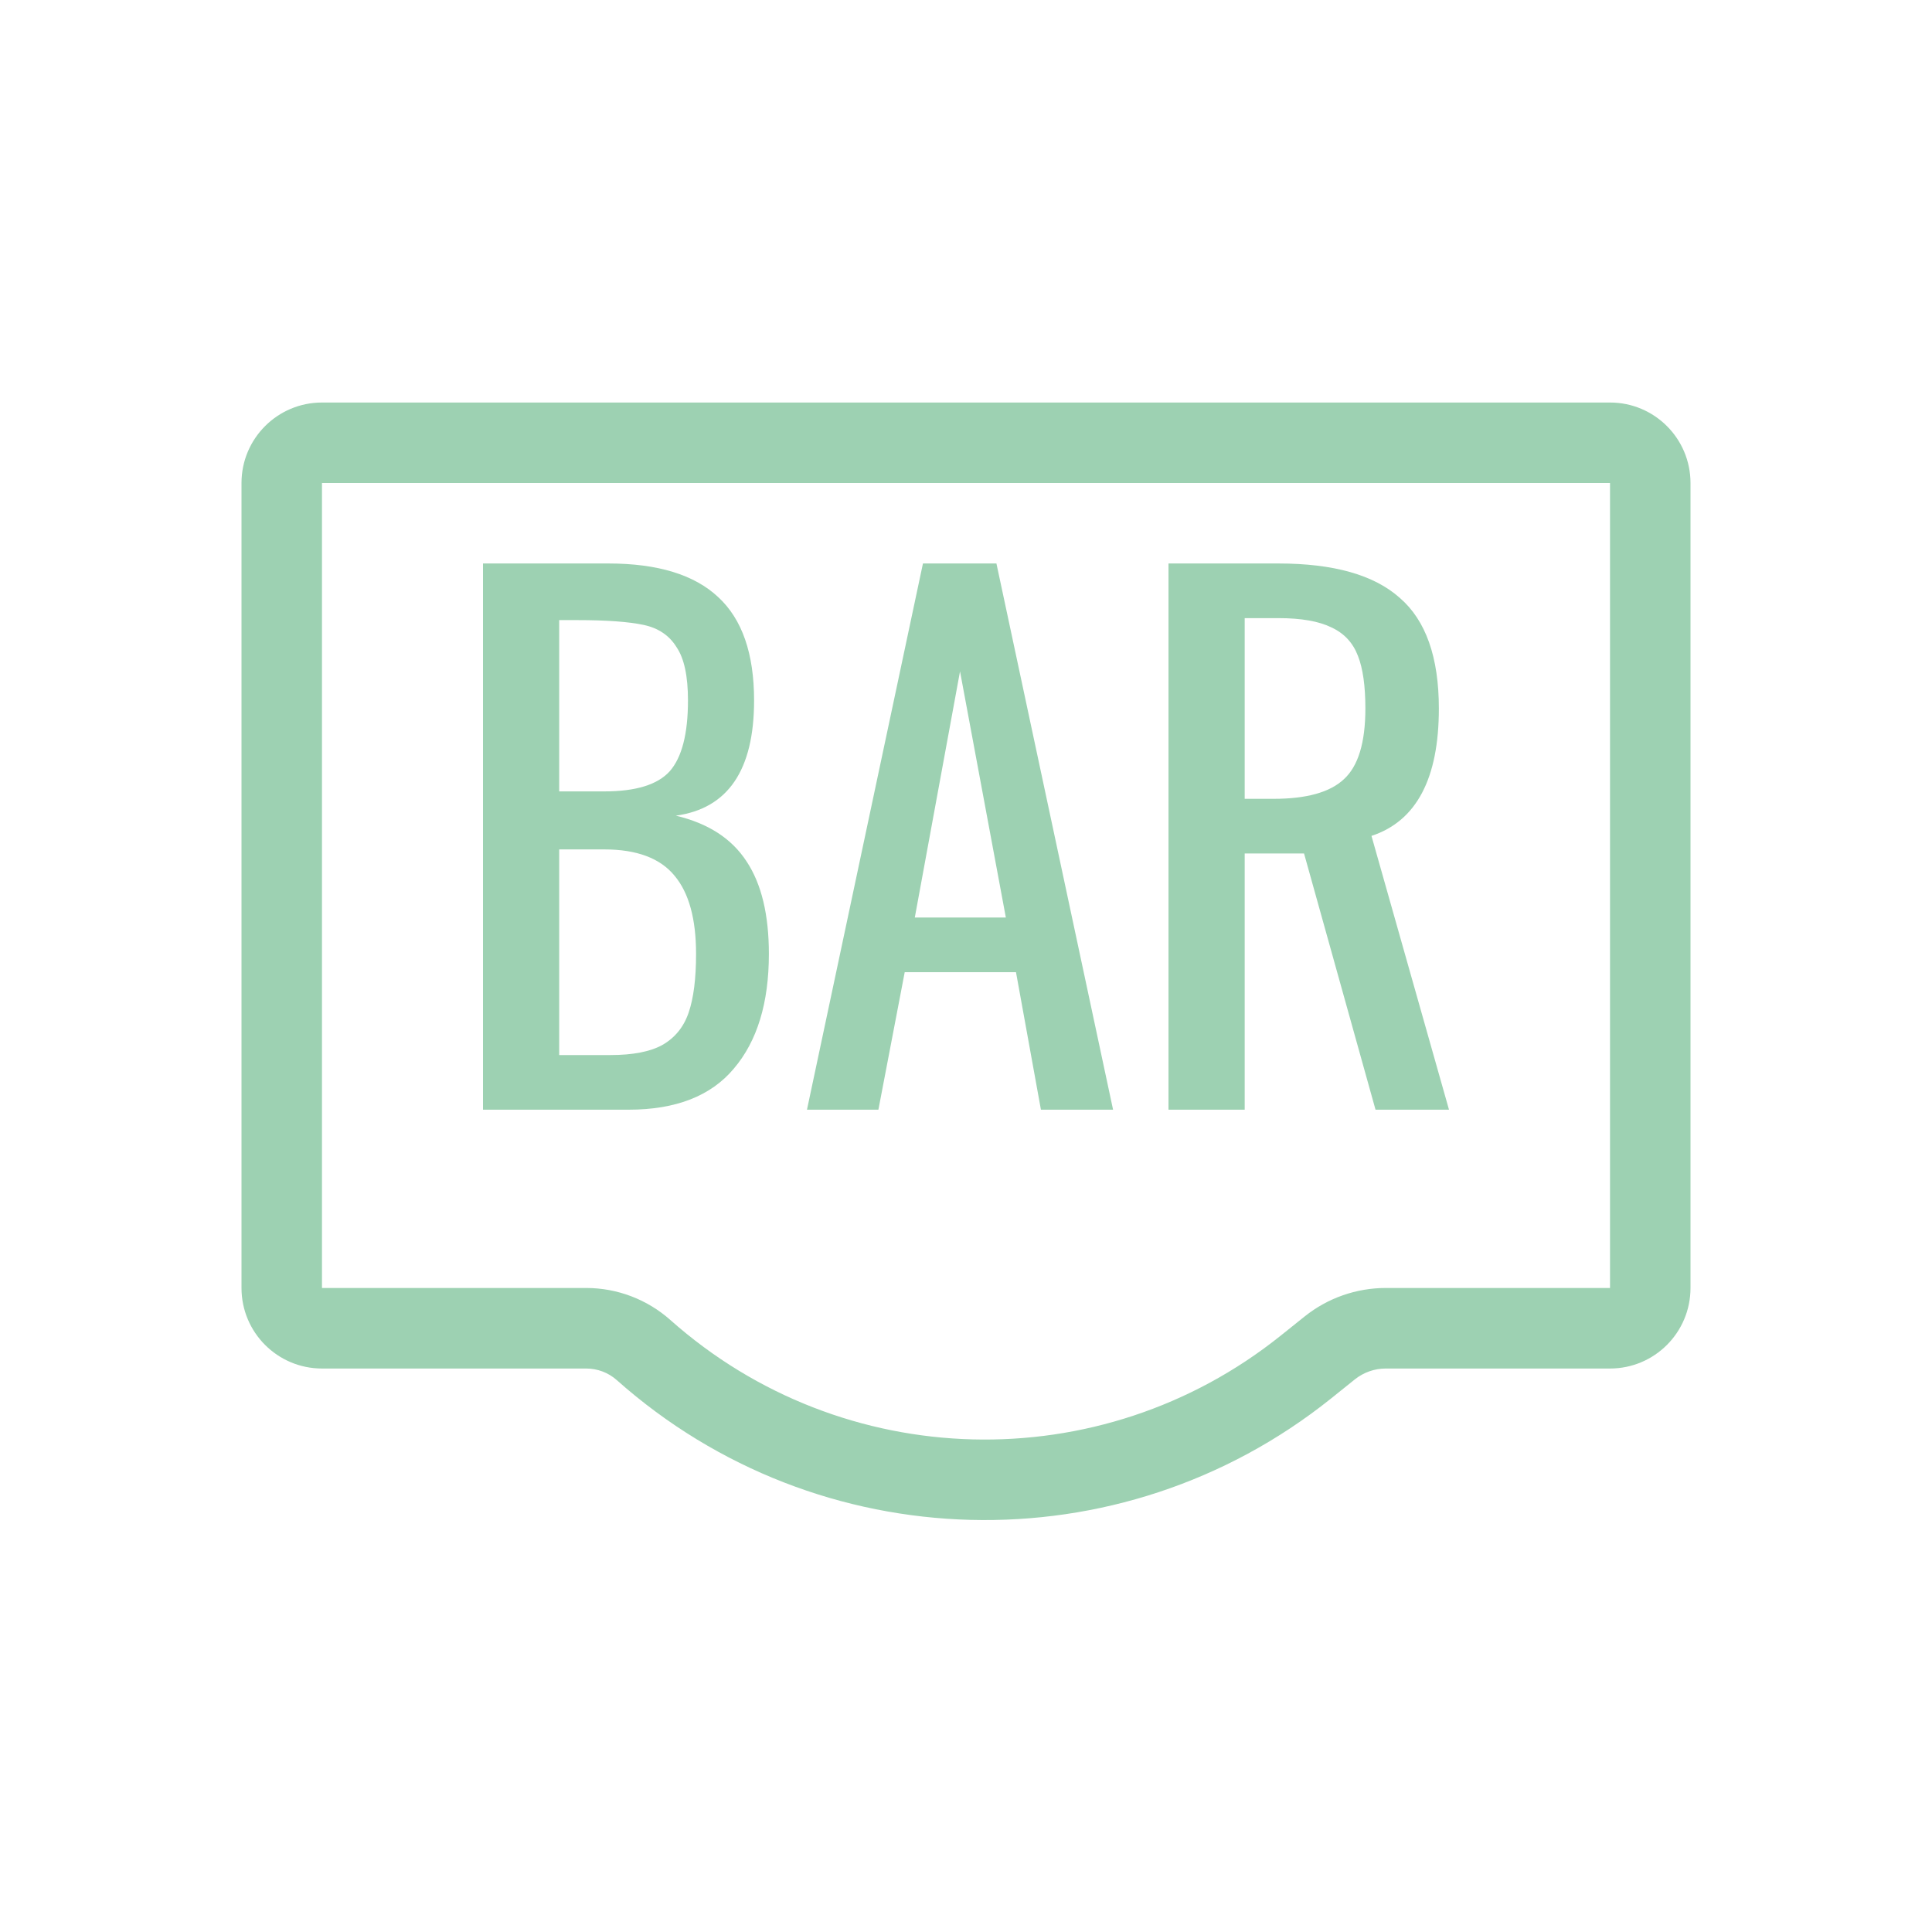 <svg width="32" height="32" viewBox="0 0 32 32" fill="none" xmlns="http://www.w3.org/2000/svg">
<path fill-rule="evenodd" clip-rule="evenodd" d="M26.667 8H5.333V21.333H9.709C10.223 21.333 10.719 21.522 11.103 21.863C13.958 24.401 18.226 24.512 21.209 22.125L21.61 21.804C21.991 21.499 22.465 21.333 22.953 21.333H26.667V8ZM5.333 6.667C4.597 6.667 4 7.264 4 8V21.333C4 22.07 4.597 22.667 5.333 22.667H9.709C9.897 22.667 10.077 22.735 10.217 22.86C13.558 25.829 18.552 25.959 22.042 23.167L22.443 22.845C22.588 22.73 22.767 22.667 22.953 22.667H26.667C27.403 22.667 28 22.07 28 21.333V8C28 7.264 27.403 6.667 26.667 6.667H5.333Z" fill="#9DD1B2"/>
<path d="M8 9.333H10.077C10.896 9.333 11.503 9.52 11.898 9.892C12.292 10.257 12.49 10.826 12.49 11.601C12.49 12.755 12.058 13.391 11.194 13.51C11.73 13.637 12.121 13.89 12.367 14.27C12.613 14.642 12.735 15.152 12.735 15.8C12.735 16.611 12.542 17.244 12.155 17.699C11.775 18.153 11.194 18.38 10.412 18.38H8V9.333ZM10.01 13.108C10.531 13.108 10.893 12.997 11.094 12.773C11.295 12.543 11.395 12.152 11.395 11.601C11.395 11.198 11.332 10.904 11.205 10.718C11.086 10.525 10.904 10.402 10.658 10.35C10.412 10.298 10.048 10.271 9.564 10.271H9.262V13.108H10.01ZM10.111 17.475C10.483 17.475 10.77 17.419 10.971 17.308C11.179 17.189 11.325 17.01 11.406 16.772C11.488 16.533 11.529 16.209 11.529 15.8C11.529 15.219 11.41 14.787 11.172 14.504C10.934 14.214 10.546 14.069 10.01 14.069H9.262V17.475H10.111Z" fill="#9DD1B2"/>
<path d="M15.287 9.333H16.504L18.436 18.38H17.241L16.828 16.102H14.985L14.549 18.38H13.366L15.287 9.333ZM16.66 15.197L15.901 11.12L15.152 15.197H16.66Z" fill="#9DD1B2"/>
<path d="M19.354 9.333H21.174C22.09 9.333 22.76 9.523 23.185 9.903C23.616 10.275 23.832 10.886 23.832 11.735C23.832 12.896 23.46 13.6 22.716 13.845L24 18.38H22.783L21.599 14.136H20.616V18.38H19.354V9.333ZM21.096 13.231C21.64 13.231 22.027 13.123 22.258 12.907C22.496 12.691 22.615 12.3 22.615 11.735C22.615 11.362 22.574 11.072 22.492 10.864C22.41 10.648 22.265 10.491 22.057 10.394C21.848 10.29 21.554 10.238 21.174 10.238H20.616V13.231H21.096Z" fill="#9DD1B2"/>
</svg>

